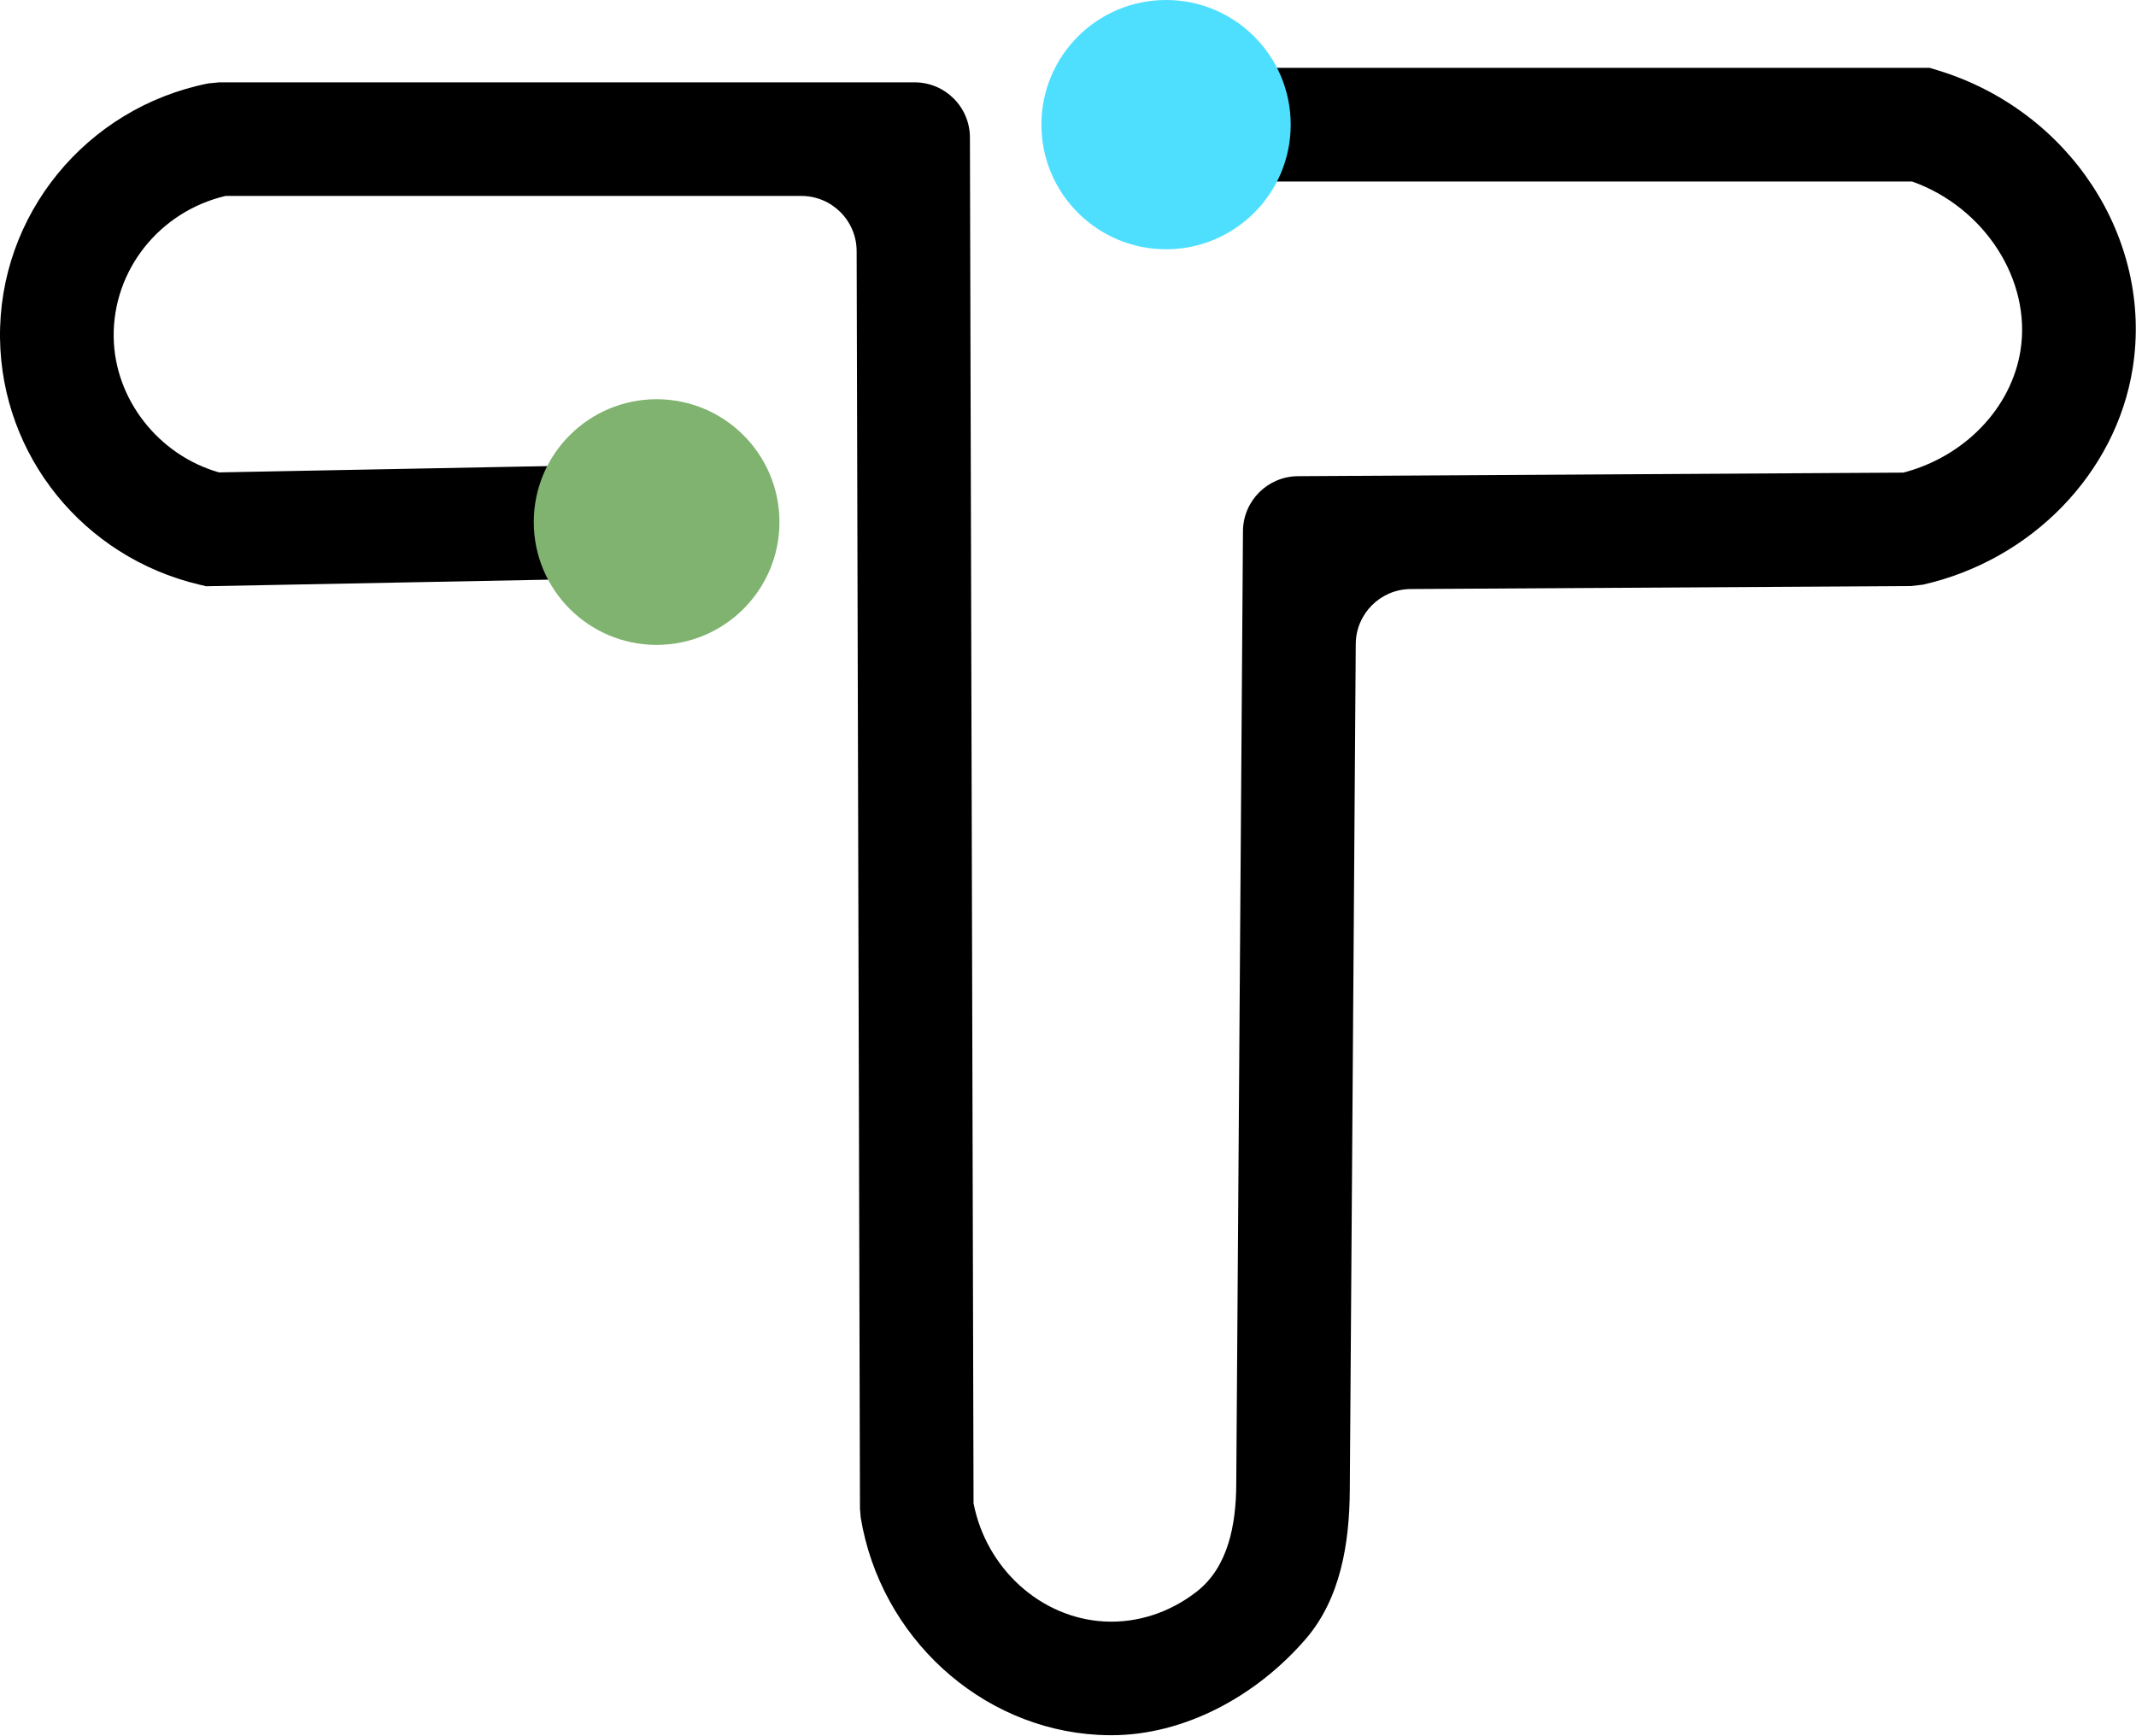 <svg xmlns="http://www.w3.org/2000/svg" version="1.1" xmlns:xlink="http://www.w3.org/1999/xlink" xmlns:svgjs="http://svgjs.com/svgjs" width="2008" height="1632"><svg width="2008" height="1632" viewBox="0 0 2008 1632" fill="none" xmlns="http://www.w3.org/2000/svg">
<path d="M1044.72 1631.37C1040.51 1631.37 1036.29 1631.25 1032.07 1631.02C921.494 1624.87 827.744 1539.02 809.144 1426.8L808.434 1418.21L805.311 236.073C805.235 207.408 781.976 184.21 753.311 184.21H212.024C149.924 198.85 106.024 253.89 106.874 316.87C107.674 375.27 148.934 427.87 205.874 444.13L551.794 437.48L553.794 544.24L193.794 551.16L187.214 549.59C78.534 523.79 1.604 428.7 0.024 318.32C-1.616 202.32 80.724 101.37 195.824 78.41L206.264 77.41H859.802C888.467 77.41 911.726 100.607 911.801 129.272L915.204 1413.29C927.144 1474.63 978.204 1521.1 1038.01 1524.43C1069.5 1526.19 1100.35 1515.66 1125.15 1496.24C1154.64 1473.15 1161.9 1433.39 1162.17 1395.94L1168.48 499.32C1168.68 470.864 1191.72 447.855 1220.17 447.687L1789.33 444.33C1846.85 429.27 1890.76 383.77 1899.39 329.64C1909.96 263.31 1865.58 194.87 1797.54 170.64H1096.18V63.79H1814.02L1821.61 66.09C1945.54 103.78 2024.33 224.26 2004.86 346.37C1989.16 444.84 1909.92 526.54 1807.67 549.67L1796.18 551L1326.2 553.777C1297.75 553.945 1274.71 576.954 1274.51 605.41L1268.91 1401.13C1268.56 1451.38 1260.12 1503.19 1227.24 1541.18C1180.55 1595.12 1112.92 1631.37 1044.72 1631.37Z" fill="black"></path>
<path d="M617.264 606.29C681.042 606.29 732.744 554.588 732.744 490.81C732.744 427.032 681.042 375.33 617.264 375.33C553.486 375.33 501.784 427.032 501.784 490.81C501.784 554.588 553.486 606.29 617.264 606.29Z" fill="#80B36F"></path>
<path d="M1096.18 234.36C1160.9 234.36 1213.36 181.897 1213.36 117.18C1213.36 52.463 1160.9 0 1096.18 0C1031.47 0 979.004 52.463 979.004 117.18C979.004 181.897 1031.47 234.36 1096.18 234.36Z" fill="#4EDFFF"></path>
</svg><style>@media (prefers-color-scheme: light) { :root { filter: none; } }
@media (prefers-color-scheme: dark) { :root { filter: contrast(0.741) brightness(2); } }
</style></svg>